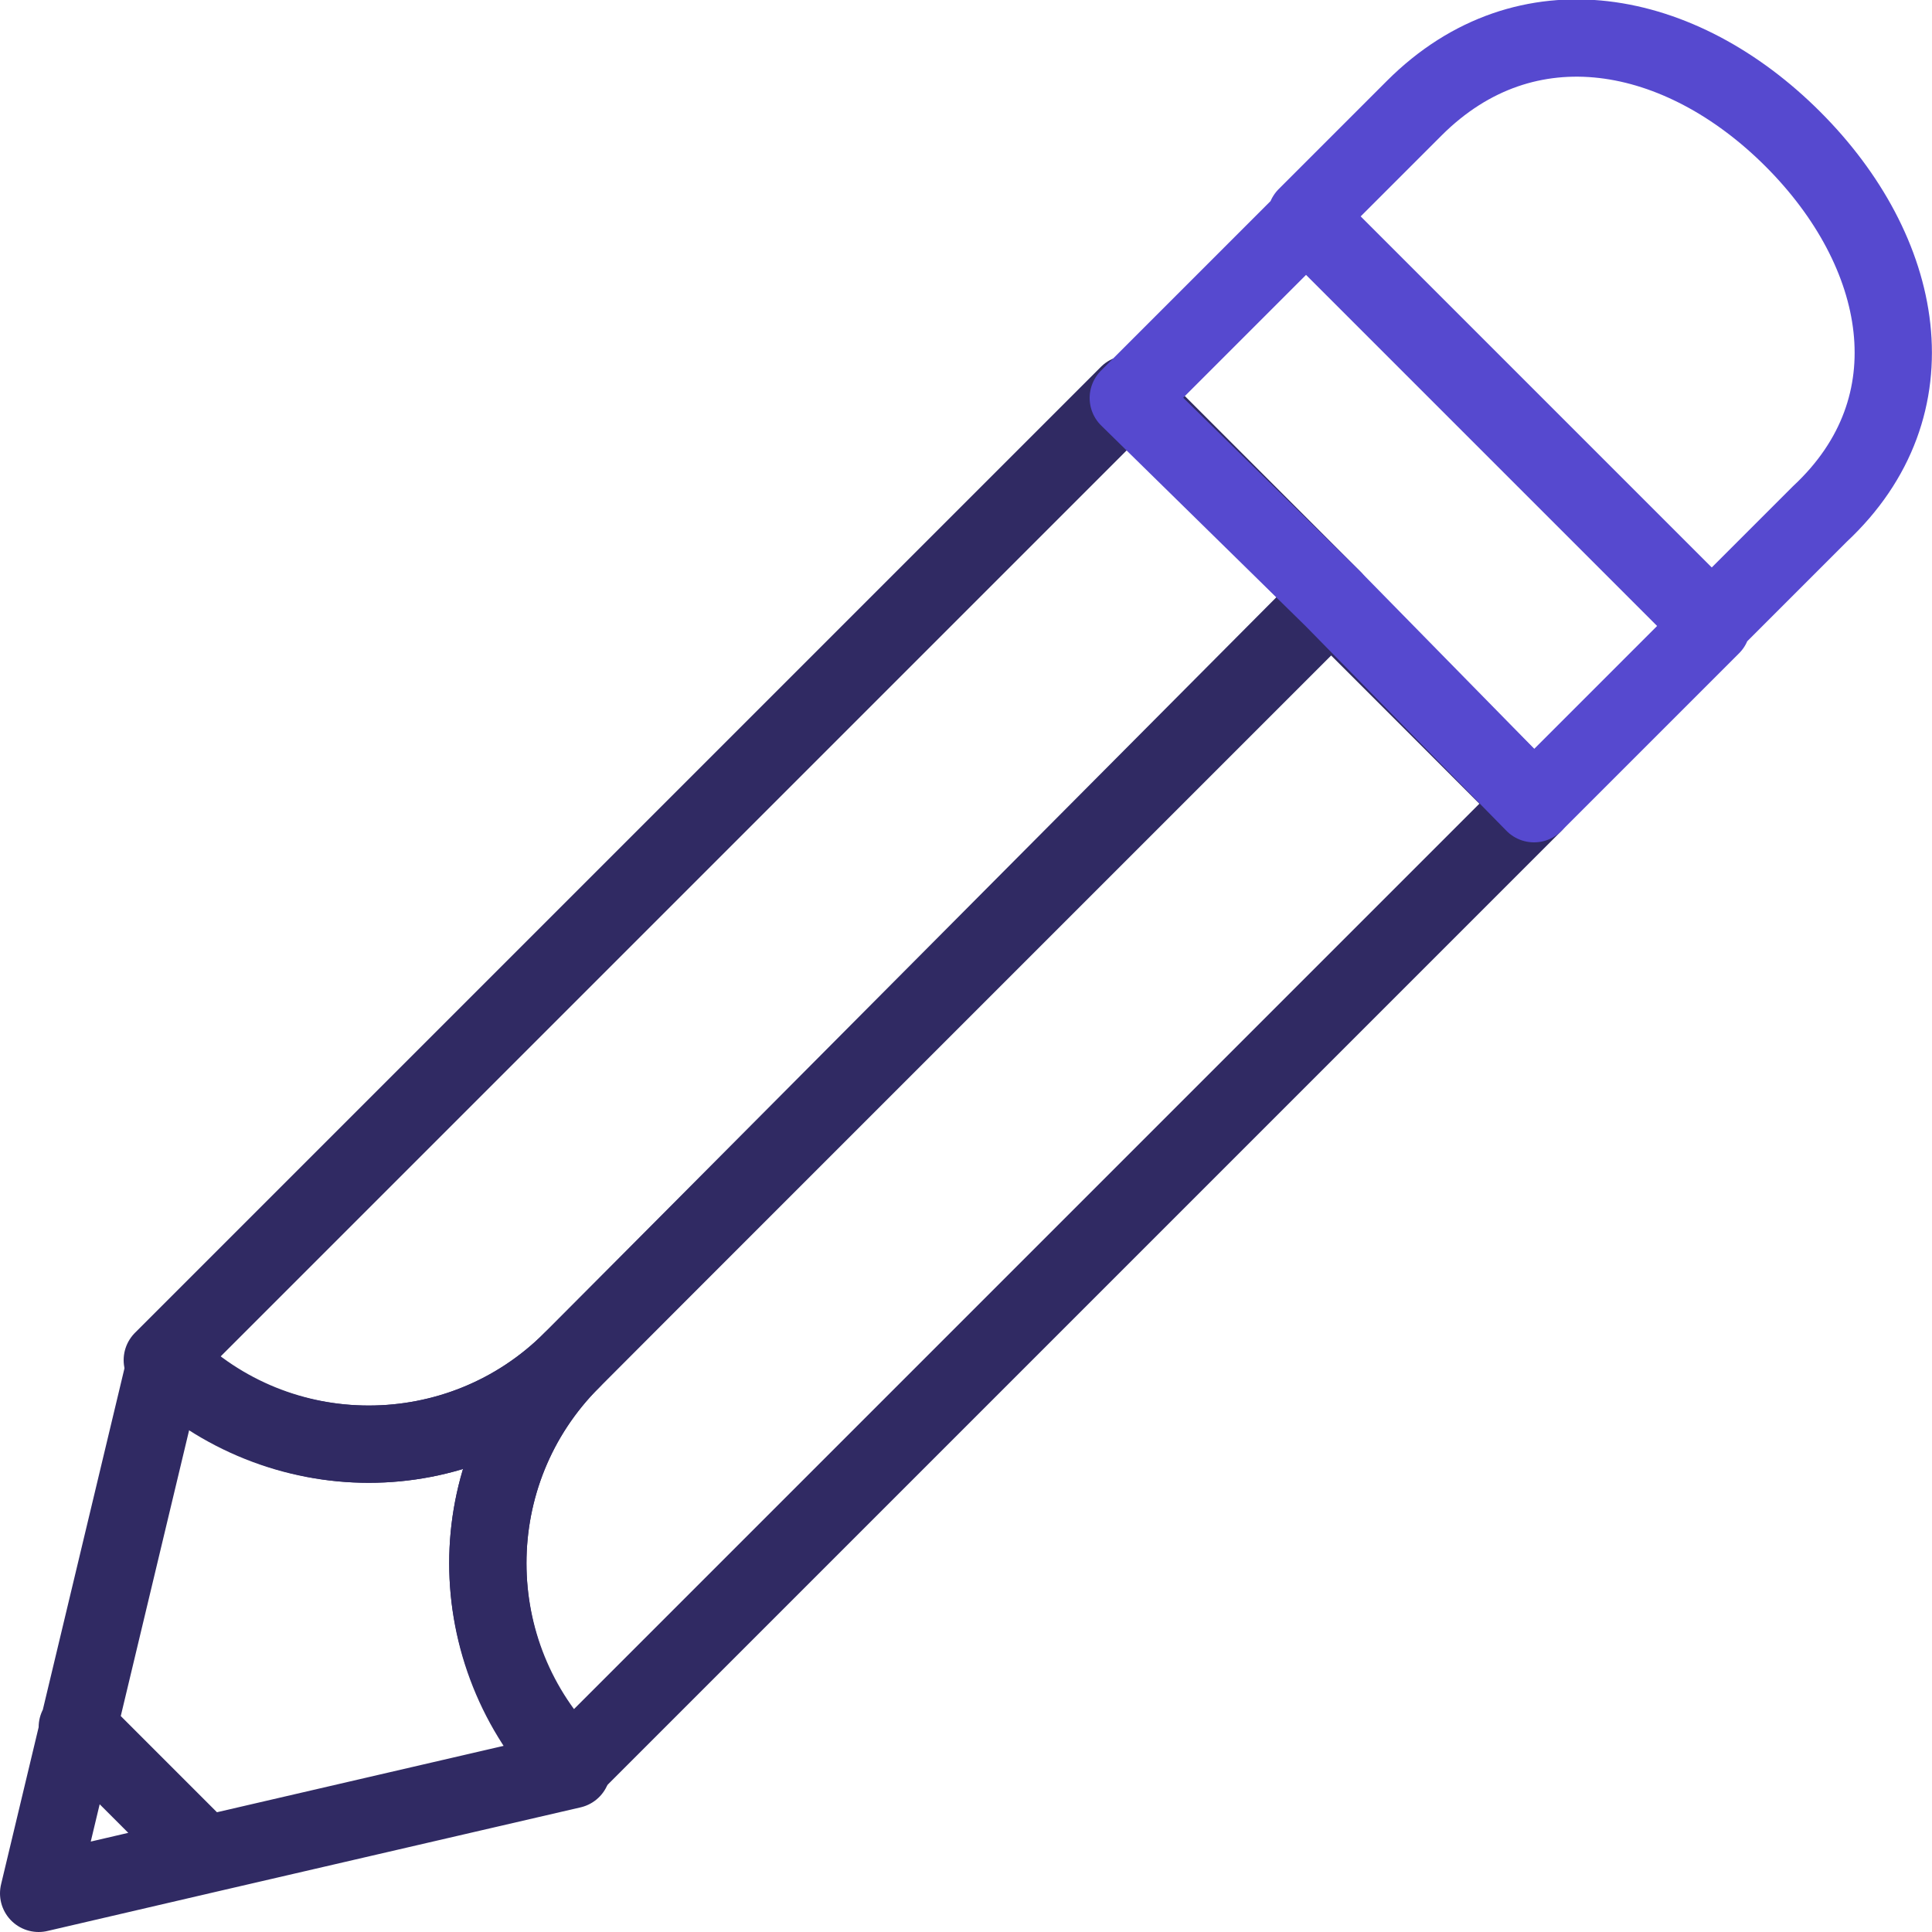 <svg xmlns="http://www.w3.org/2000/svg" viewBox="0 0 50 50"><path fill="none" stroke="#302A63" stroke-width="2" stroke-linecap="round" stroke-linejoin="round" stroke-miterlimit="10" d="M14.8 35.2c-2.9 2.9-2.9 7.6 0 10.5l24.9-24.9-5.3-5.3-19.6 19.7z"></path><path fill="none" stroke="#302A63" stroke-width="2" stroke-linecap="round" stroke-linejoin="round" stroke-miterlimit="10" d="M14.8 35.2l19.7-19.7-5.3-5.3-25 25c3 2.9 7.7 2.9 10.6 0z"></path><path fill="none" stroke="#5649CF" stroke-width="2" stroke-linecap="round" stroke-linejoin="round" stroke-miterlimit="10" d="M46.4 3.6c-2.9-2.9-6.9-3.7-9.8-.8l-2.8 2.8 10.5 10.5 2.8-2.8c3-2.8 2.2-6.8-.7-9.7zm-17.2 6.7l5.3 5.2 5.2 5.3 4.6-4.6L33.8 5.7z"></path><path fill="none" stroke="#302A63" stroke-width="2" stroke-linecap="round" stroke-linejoin="round" stroke-miterlimit="10" d="M14.8 35.2c-2.9 2.9-7.6 2.9-10.5 0L1 49l4.3-1L2 44.7 5.3 48l9.5-2.2c-2.9-3-2.9-7.7 0-10.6z"></path></svg>